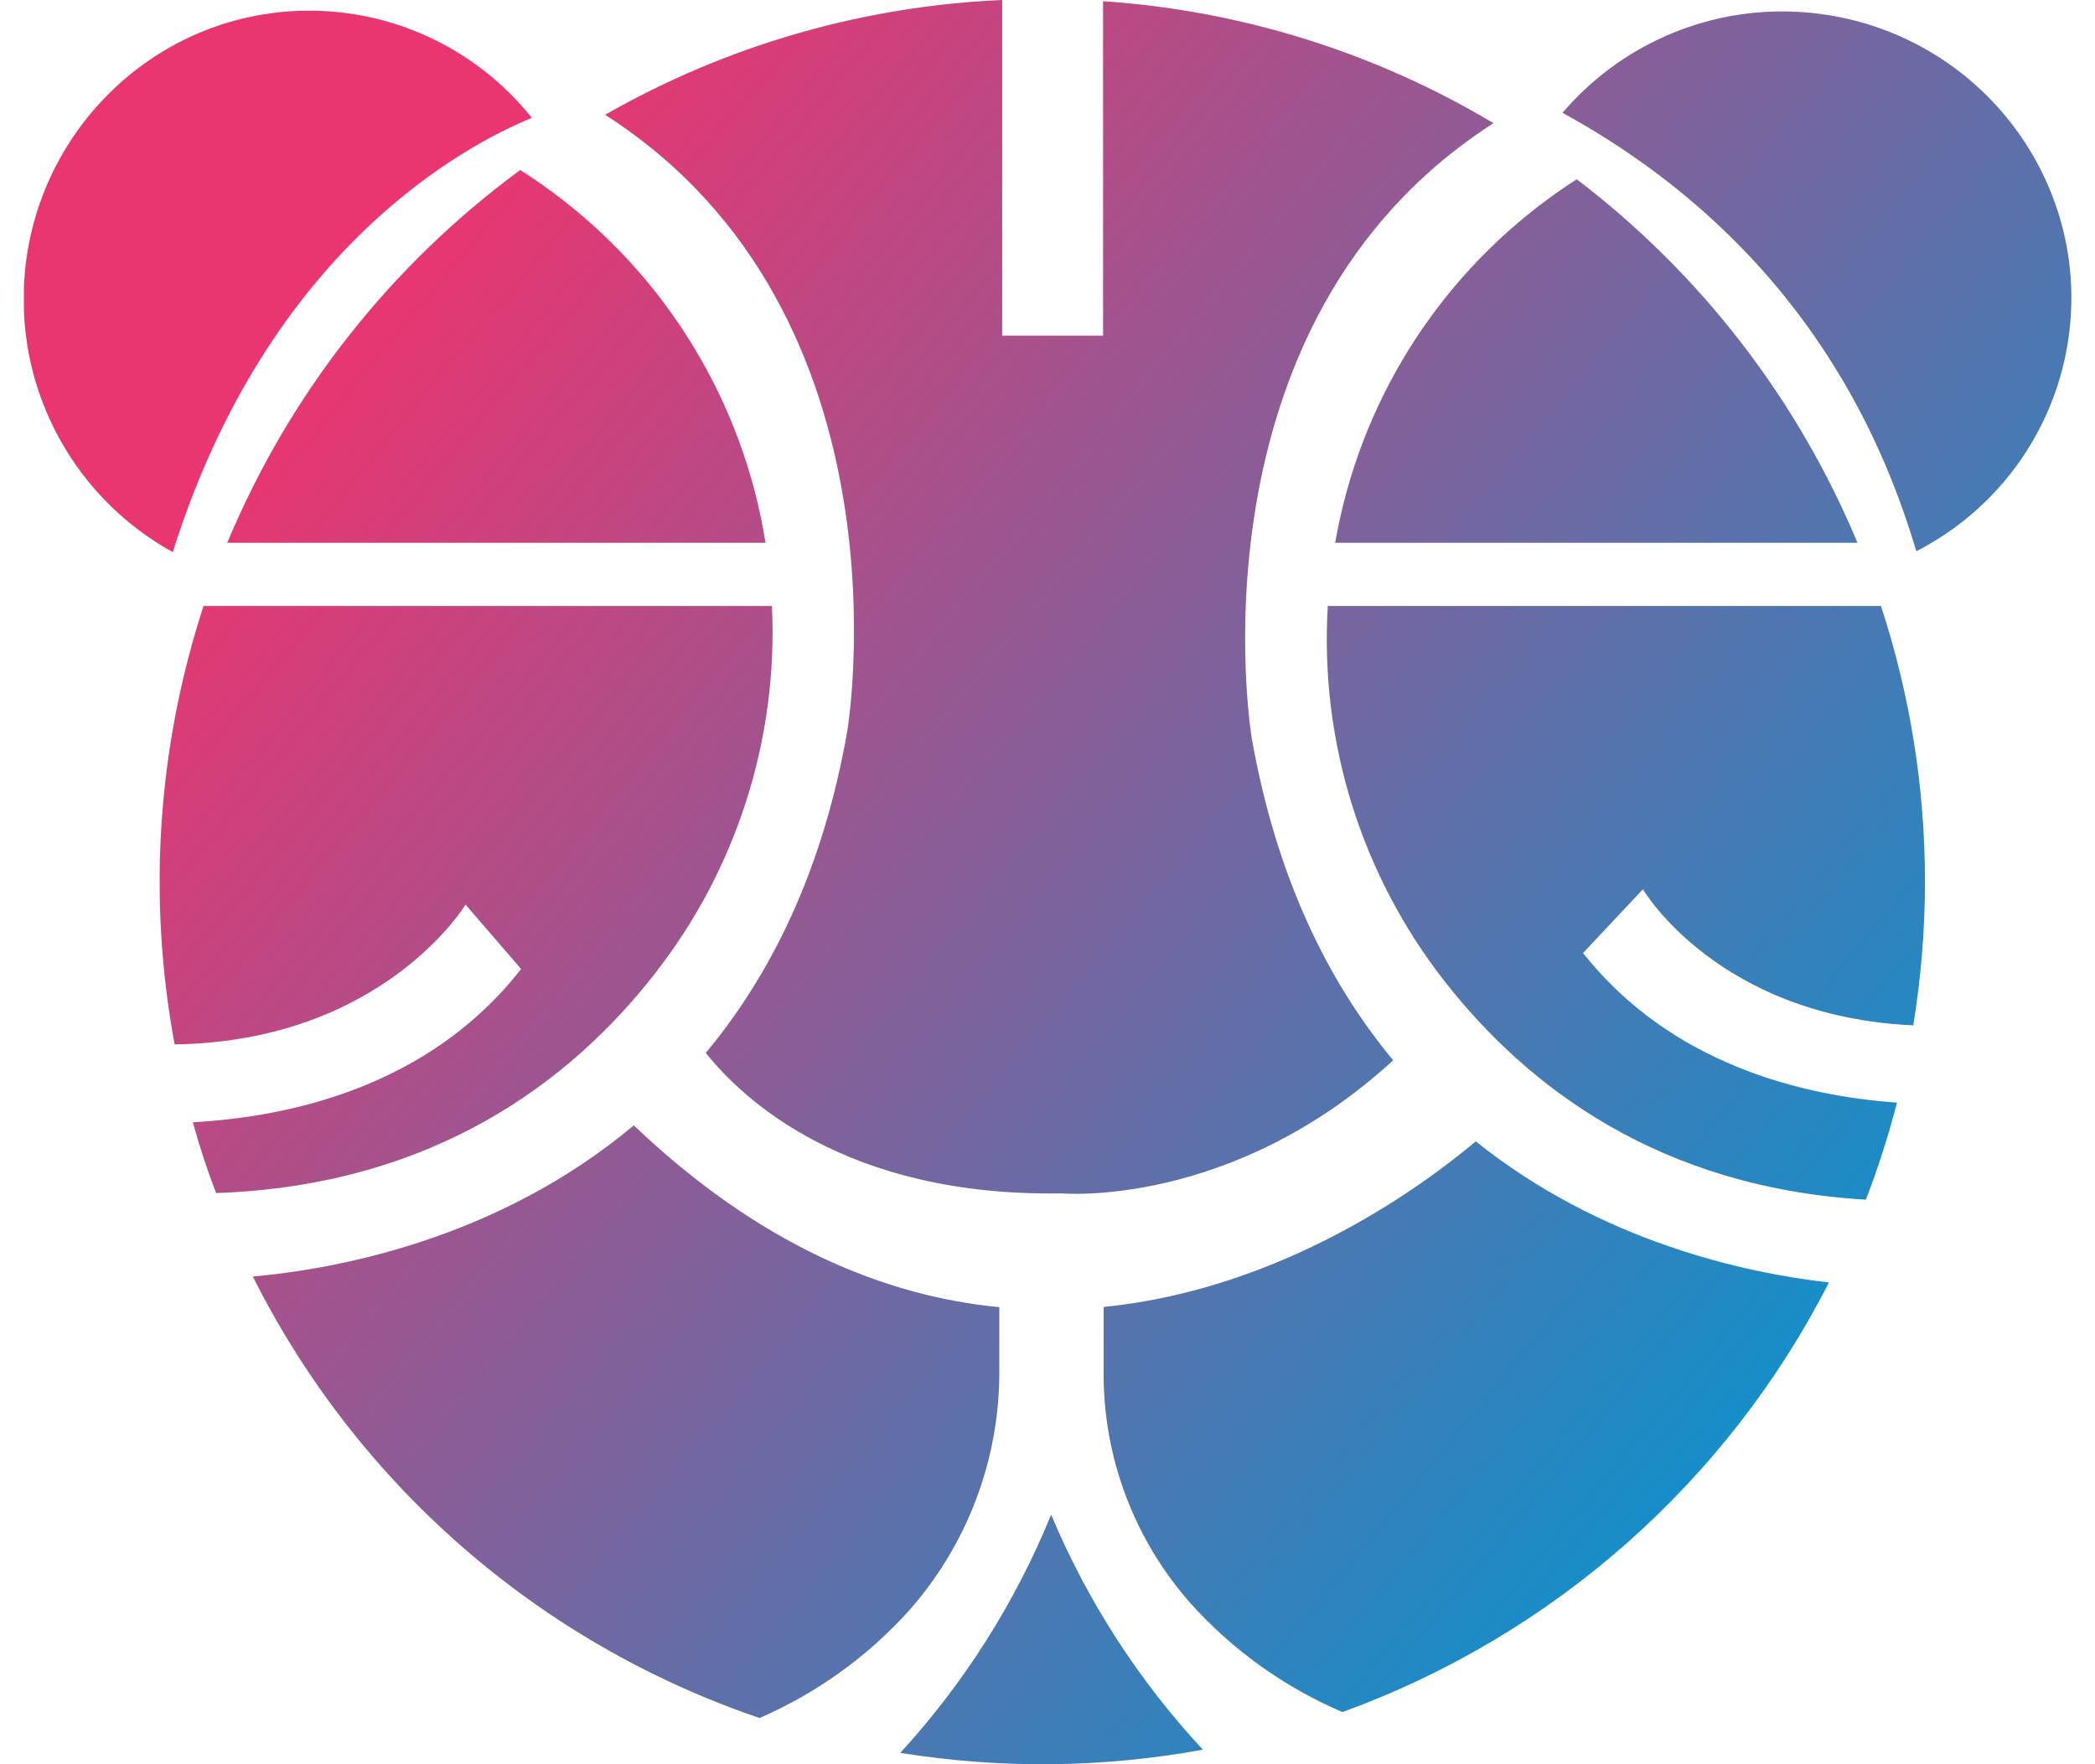 <svg width="19" height="16" viewBox="0 0 19 16" fill="none" xmlns="http://www.w3.org/2000/svg">
<g clip-path="url(#clip0_2_3721)">
<path d="M0.216 2.802C0.168 1.358 1.287 0.148 2.717 0.098C3.12 0.085 3.52 0.165 3.885 0.334C4.251 0.502 4.572 0.754 4.823 1.069C4.216 1.318 2.432 2.26 1.567 5.007C1.17 4.788 0.837 4.47 0.6 4.083C0.363 3.696 0.231 3.255 0.216 2.802ZM2.059 4.923H6.943C6.739 3.646 6.042 2.501 5 1.735C4.888 1.652 4.792 1.589 4.718 1.542C3.541 2.407 2.623 3.575 2.061 4.923H2.059ZM12.108 4.923H16.846C16.302 3.619 15.424 2.482 14.3 1.626C14.229 1.671 14.141 1.73 14.041 1.804C13.018 2.555 12.326 3.672 12.109 4.923H12.108ZM5.938 8.831C6.681 7.883 7.058 6.699 7.001 5.496H1.846C1.427 6.778 1.337 8.146 1.584 9.472C3.476 9.443 4.222 8.204 4.222 8.204L4.726 8.788C3.892 9.857 2.626 10.13 1.749 10.178C1.809 10.396 1.879 10.61 1.96 10.82C3.924 10.752 5.169 9.816 5.939 8.831H5.938ZM7.685 6.625C7.463 7.898 6.988 8.844 6.401 9.549C6.731 9.963 7.669 10.856 9.629 10.823C9.629 10.823 11.168 10.962 12.635 9.616C12.05 8.912 11.578 7.967 11.352 6.694C11.352 6.694 10.724 2.928 13.545 1.117C12.468 0.474 11.255 0.095 10.004 0.011V3.044H9.089V0C7.823 0.055 6.588 0.412 5.488 1.041C8.316 2.852 7.685 6.625 7.685 6.625ZM16.6 0.14C16.153 0.065 15.694 0.106 15.269 0.261C14.843 0.416 14.465 0.678 14.171 1.023C16.472 2.285 17.137 4.2 17.38 4.999C17.739 4.815 18.049 4.551 18.287 4.226C18.525 3.901 18.684 3.525 18.75 3.128C18.987 1.717 18.024 0.379 16.6 0.14ZM14.357 8.643L14.9 8.065C14.9 8.065 15.575 9.218 17.352 9.299C17.422 8.868 17.458 8.433 17.458 7.996C17.458 7.147 17.324 6.303 17.059 5.496H12.042C11.968 6.722 12.345 7.933 13.102 8.9C13.851 9.858 15.049 10.77 16.922 10.88C17.033 10.592 17.127 10.299 17.204 10C16.336 9.938 15.154 9.649 14.357 8.643ZM9.063 12.426V11.855C8.027 11.755 6.89 11.295 5.748 10.206C4.503 11.251 3.023 11.512 2.293 11.577C3.239 13.464 4.89 14.902 6.889 15.581C7.404 15.357 7.866 15.026 8.242 14.609C8.775 14.008 9.068 13.23 9.063 12.426ZM8.165 15.897C9.075 16.044 10.003 16.034 10.909 15.868C10.329 15.244 9.863 14.523 9.533 13.737C9.208 14.532 8.745 15.264 8.165 15.897ZM10.009 11.853V12.442C10.004 13.214 10.285 13.96 10.796 14.539C11.178 14.965 11.649 15.302 12.175 15.527C14.086 14.833 15.663 13.441 16.587 11.631C15.836 11.546 14.524 11.265 13.384 10.351C12.91 10.75 11.641 11.69 10.009 11.853Z" fill="url(#paint0_linear_2_3721)"/>
</g>
<defs>
<linearGradient id="paint0_linear_2_3721" x1="4.147" y1="1.684" x2="18.453" y2="13.524" gradientUnits="userSpaceOnUse">
<stop stop-color="#EA3570"/>
<stop offset="0.88" stop-color="#138FC9"/>
</linearGradient>
<clipPath id="clip0_2_3721">
<rect width="18.57" height="16" fill="white" transform="translate(0.217 0)"/>
</clipPath>
</defs>
</svg>
